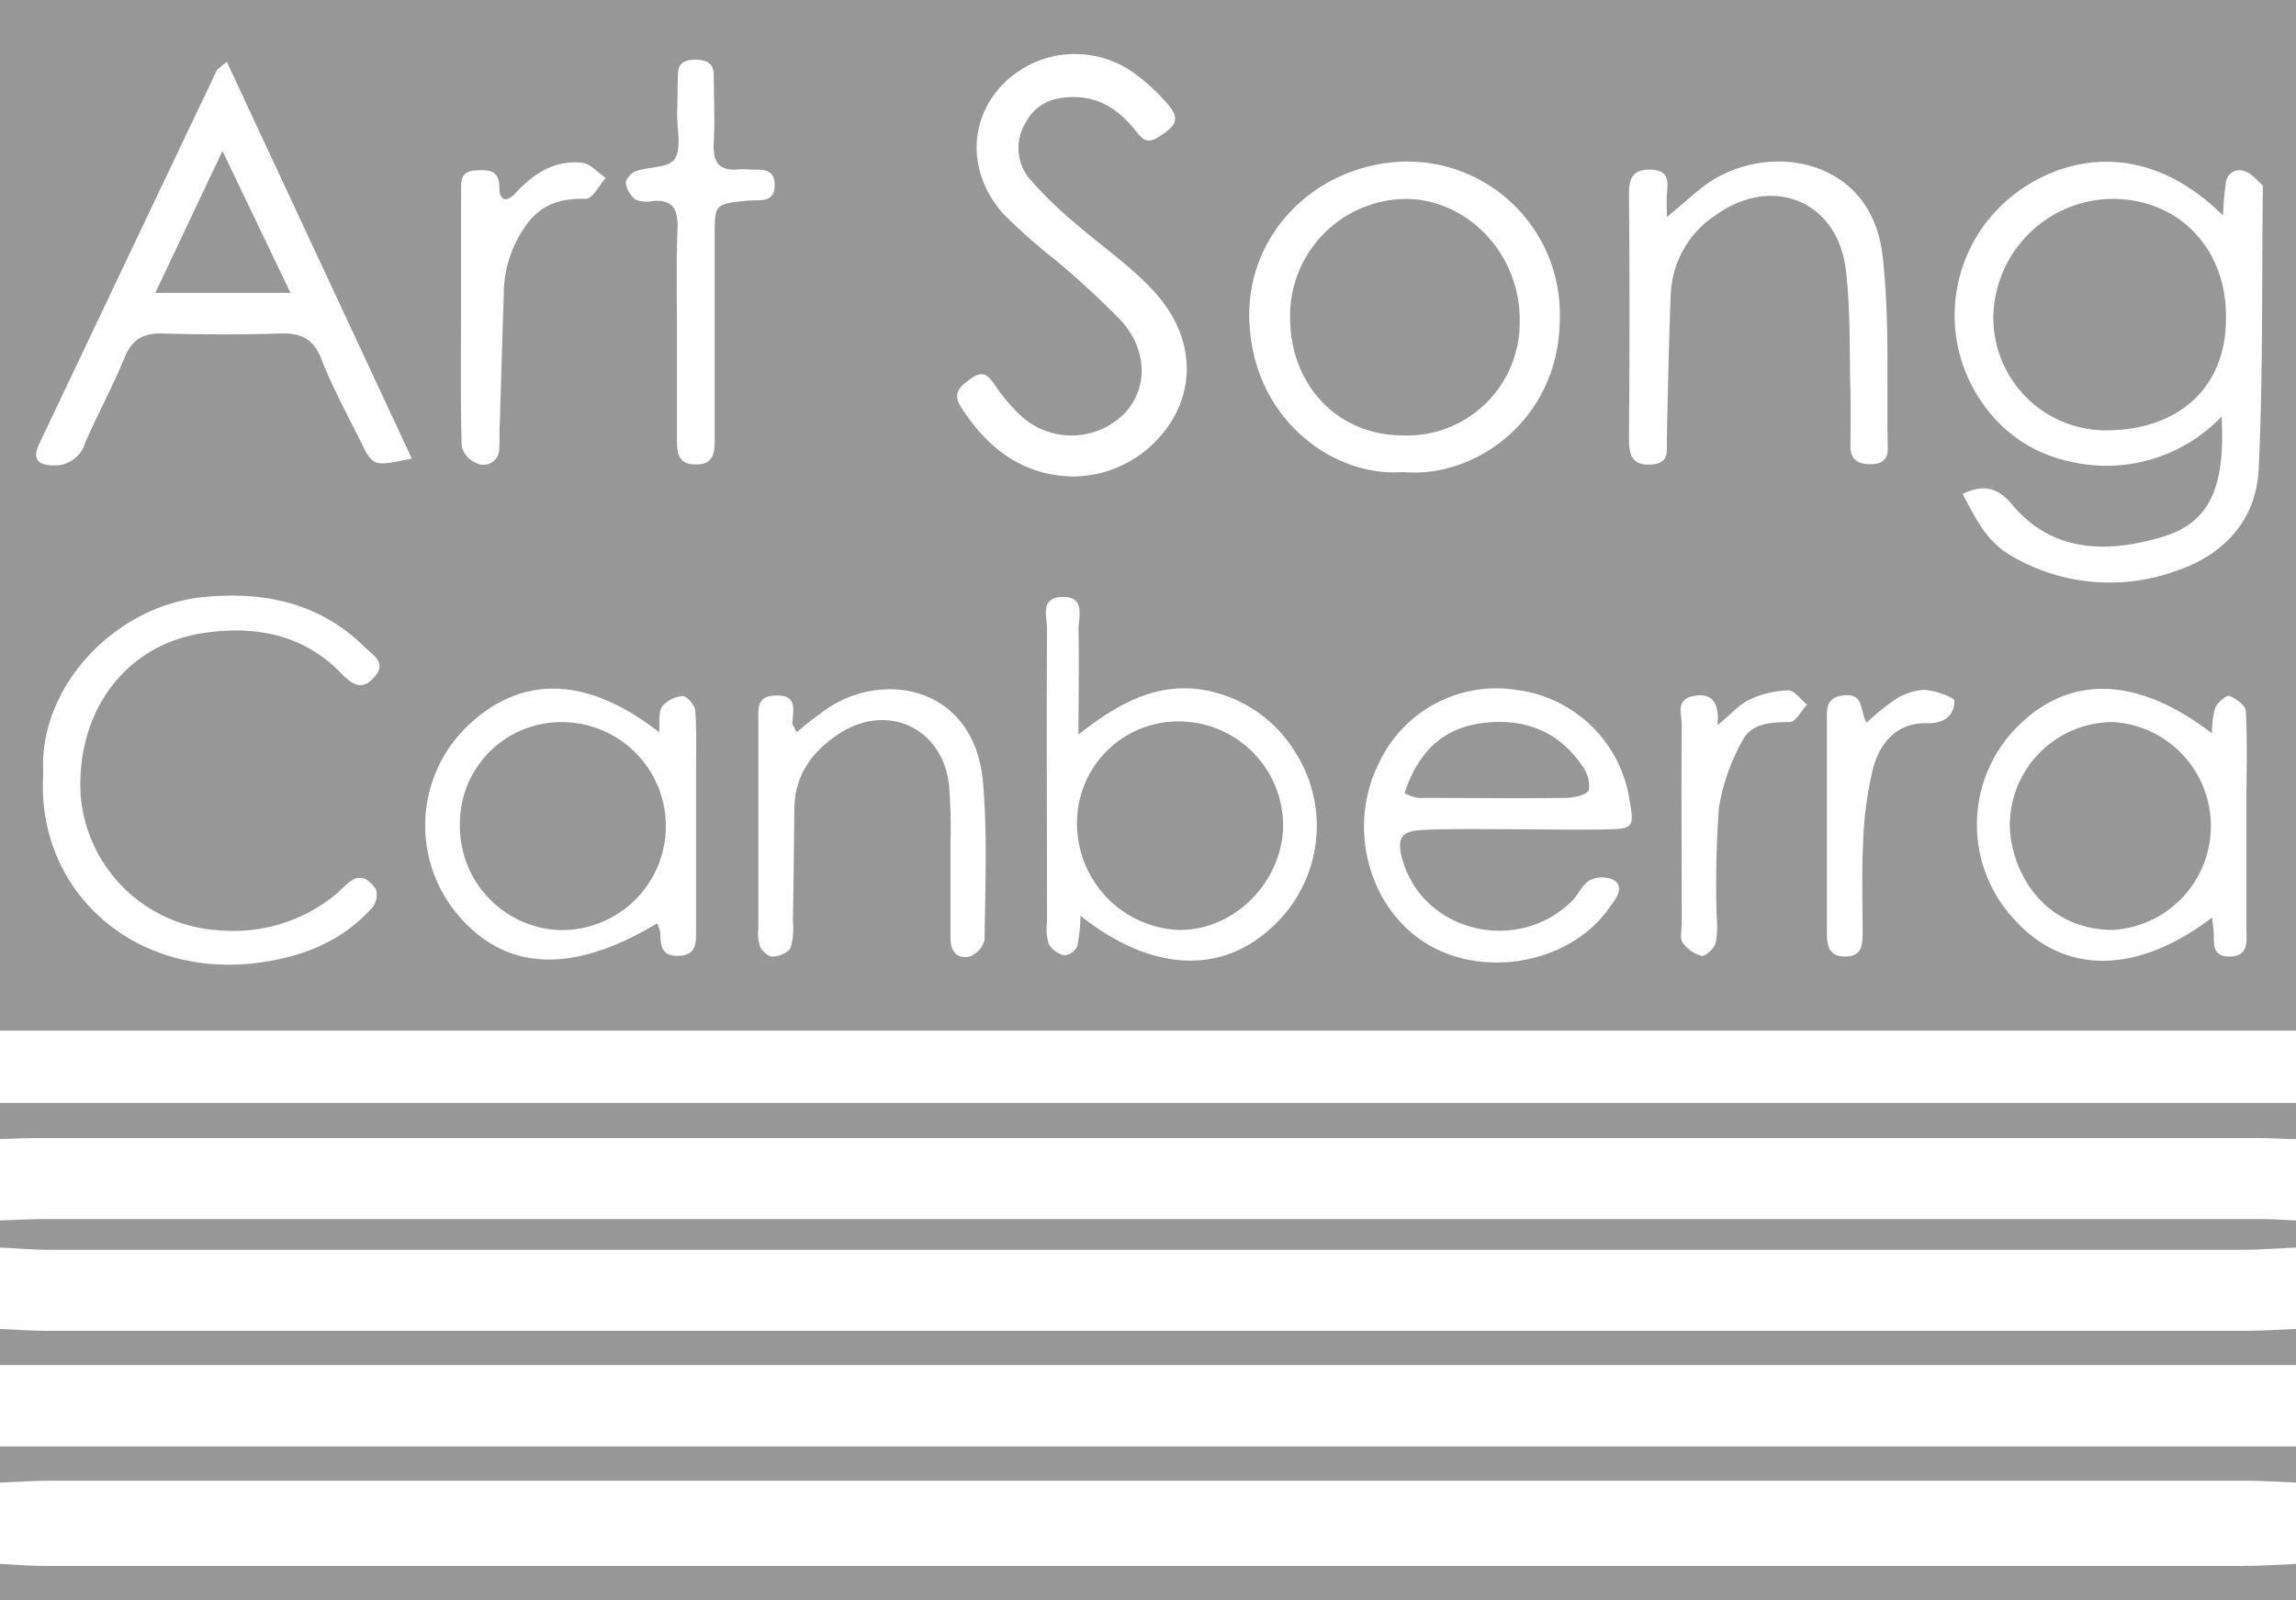 <svg xmlns="http://www.w3.org/2000/svg" viewBox="0 0 254 177"><defs><style>.cls-1{fill:#979797;}</style></defs><title>Asset 2</title><g id="Layer_2" data-name="Layer 2"><g id="Layer_1-2" data-name="Layer 1"><path class="cls-1" d="M0,114V0H254V114ZM245.92,23.83c-9.22-9.09-18.77-6.16-23.91-1.65a16.86,16.86,0,0,0-2.59,22.56A15.52,15.52,0,0,0,228.77,51a17.64,17.64,0,0,0,17-4.92c.43,8-1.36,11.82-6.77,13.38-6,1.73-12,1.66-16.44-3.69-1.67-2-3.29-2.14-5.44-1.14,2.38,4.64,3.43,5.9,6.53,7.48a21.52,21.52,0,0,0,17,1.07c5.35-1.75,8.95-5.63,9.22-11.27.49-10.29.34-20.61.46-30.92,0-.17,0-.41,0-.48-.65-.56-1.26-1.36-2-1.57a1.52,1.52,0,0,0-2.09,1.45C246.06,21.33,246,22.31,245.92,23.83ZM25.09,6.83c-.85.72-1,.8-1.1.94Q14.15,28.43,4.33,49.12c-.79,1.68-.13,2.4,1.73,2.36A3.45,3.45,0,0,0,9.41,49c1.39-3.19,3.07-6.27,4.39-9.49.83-2,2.09-2.68,4.2-2.62,4.32.12,8.66.14,13,0,2.29-.07,3.67.55,4.56,2.84,1.2,3.09,2.8,6,4.28,9s1.46,2.84,5.72,2Zm93.83,45.88a12.94,12.94,0,0,0,8.19-3.19c5.26-4.69,5.66-11.67.59-17.25-2.55-2.8-5.78-5-8.64-7.49a43.65,43.65,0,0,1-5.31-5.18,5.35,5.35,0,0,1-.23-6.12c1.16-2.12,3.17-2.8,5.49-2.74,2.91.08,5,1.65,6.69,3.81.7.9,1.24,1.37,2.42.63,2.28-1.42,2.49-2.18.61-4.17A21,21,0,0,0,125,7.77a11.18,11.18,0,0,0-14.47,2c-3.47,4-3.33,9.73.57,14a67.11,67.11,0,0,0,5.59,4.94A97.82,97.82,0,0,1,124,35.44c3,3.31,3,7.56.37,10.32a8.25,8.25,0,0,1-11.28.36,18.91,18.91,0,0,1-2.92-3.38c-.74-1.05-1.29-1.9-2.7-.9-1.18.83-2.18,1.59-1.16,3.19C109.28,49.64,113.19,52.67,118.92,52.71Zm36.3-.49c8.06.73,17.22-5.86,17.33-16.79a16.88,16.88,0,0,0-16.72-17.56c-9.74,0-17.77,7.56-17.63,17.2C138.38,46.2,147.41,52.84,155.22,52.21Zm12.35,39.52v0c3.5,0,7,.08,10.49,0,2.6-.08,2.71-.34,2.24-3.06a14.48,14.48,0,0,0-12.59-12.37,14.33,14.33,0,0,0-15.19,8.16c-3.49,7-1.16,15.89,5.23,19.87,6.23,3.87,15.43,2.31,19.89-3.39.31-.39.59-.81.88-1.22.64-.9,1-1.94-.2-2.48a3.12,3.12,0,0,0-2.52.16c-.8.49-1.2,1.58-1.91,2.27-6,5.91-16.33,3.45-18.69-4.42-.76-2.54-.25-3.39,2.36-3.46C160.91,91.66,164.24,91.73,167.57,91.73ZM4.79,85.57c-.85,12.87,10,22.95,24.21,20.87,4.75-.7,9-2.43,12.22-6.09a2.22,2.22,0,0,0,.36-2c-.65-.9-1.61-1.83-2.91-.79-.52.41-1,.91-1.48,1.34a17.85,17.85,0,0,1-13,4,16.27,16.27,0,0,1-15.27-15C8.42,78.58,14,71.21,22.65,70c5.7-.82,11,.22,15.15,4.53,1.24,1.28,2.31,1.9,3.66.31s-.23-2.39-1.07-3.22C35.54,66.81,29.56,65.45,23,66,12.84,66.75,4.21,75.93,4.79,85.57Zm114.75,15.74c7.85,6.21,15.57,6.56,21.27,1.17A15.16,15.16,0,0,0,143.16,83,14.8,14.8,0,0,0,135,76.76c-6-1.85-10.83.65-15.69,4.49,0-4.3.08-8,0-11.6,0-1.43.85-3.78-1.95-3.61-2.33.15-1.52,2.23-1.53,3.52-.07,10.8,0,21.6,0,32.4a6.14,6.14,0,0,0,.18,2.45,2.7,2.7,0,0,0,1.73,1.27,1.79,1.79,0,0,0,1.43-1A18.13,18.13,0,0,0,119.53,101.32ZM72.92,81c-8.1-6.33-15.44-6.37-21.43-.47a15.3,15.3,0,0,0-1.37,20c5.29,6.89,12.88,7.44,22.55,1.62a3,3,0,0,1,.36.9c.07,1.37,0,2.73,2,2.68S77,104.38,77,103q0-8.47,0-16.95c0-2.49.08-5-.08-7.47C76.86,78,76,77,75.52,77a3.29,3.29,0,0,0-2.27,1.15C72.84,78.76,73,79.77,72.92,81ZM244.71,101.5c.1.9.18,1.38.2,1.86,0,1.18-.1,2.42,1.66,2.45,2,0,2-1.28,1.95-2.7,0-4.81,0-9.63,0-14.44,0-3.32.11-6.64-.07-10,0-.62-1.08-1.41-1.82-1.68-.34-.12-1.3.72-1.57,1.31a10.31,10.31,0,0,0-.36,2.82c-8.56-6.58-16.3-6.5-22.1-.13a15.37,15.37,0,0,0,.33,20.82C228.42,107.82,236.41,107.82,244.71,101.5ZM184.4,24c0-1.21-.05-1.86,0-2.5.13-1.39.28-2.67-1.77-2.73s-2.43,1-2.42,2.8c.08,9,.07,18,0,27,0,1.75.33,2.93,2.43,2.82s1.73-1.52,1.76-2.85c.11-5.32.22-10.64.43-16a11,11,0,0,1,5-8.76c6.28-4.49,13.48-1.53,14.38,6.12.52,4.44.38,9,.5,13.45.05,2,0,4,0,6,0,1.51.83,2,2.23,2,1.15,0,1.92-.45,1.9-1.72-.15-7.14.24-14.35-.59-21.42-1.24-10.56-12.18-12.55-19-8.15C187.81,21,186.5,22.3,184.4,24ZM88.13,81c-.23-.51-.49-.8-.47-1.06.11-1.5.55-3.11-1.92-3-2.05.06-1.85,1.49-1.85,2.8q0,11.48,0,23a4.66,4.66,0,0,0,.2,2c.24.49.93,1.1,1.38,1.07.71,0,1.76-.43,2-1a7.93,7.93,0,0,0,.25-2.94c.07-4.16.11-8.31.16-12.47.05-3.68,2-6.31,4.91-8.21,5.36-3.54,11.48-.68,12.2,5.65a60.75,60.75,0,0,1,.16,6.48q0,5.24,0,10.48c0,1.47.77,2.32,2.13,2a2.63,2.63,0,0,0,1.64-1.87c.07-5.82.33-11.67-.18-17.45-1-10.94-11.72-12.52-18-7.53C89.86,79.55,89,80.27,88.13,81ZM74.89,36.82h0c0,4,0,8,0,12,0,1.5.28,2.59,2.17,2.56s2-1.29,2-2.7c0-1,0-2,0-3,0-6.5,0-13,0-19.49,0-3.64,0-3.64,3.73-4,1.26-.11,2.93.32,2.91-1.74s-1.7-1.6-3-1.71a5.53,5.53,0,0,0-1,0c-2.24.21-2.86-.89-2.74-3,.14-2.49,0-5,0-7.49,0-1.27-.86-1.64-2-1.65S75,6.92,75,8.23c-.06,1.5-.06,3-.09,4.49,0,1.66.5,3.7-.28,4.87-.65,1-2.86.83-4.32,1.36-.48.17-1.13.91-1.08,1.31a2.88,2.88,0,0,0,1.1,1.83,3.44,3.44,0,0,0,1.95.14c2.31-.16,2.73,1.09,2.67,3.1C74.8,29.15,74.89,33,74.89,36.82ZM51,34.92c0,4.82-.07,9.64.08,14.46a2.72,2.72,0,0,0,1.68,1.87,1.74,1.74,0,0,0,2.47-1.61c.07-1,0-2,.07-3,.14-4.65.27-9.29.43-13.94a13.07,13.07,0,0,1,2.87-8.31c1.63-1.93,3.73-2.47,6.24-2.4.7,0,1.45-1.5,2.17-2.31-.87-.58-1.7-1.58-2.63-1.68-3-.32-5.38,1.19-7.38,3.4-.94,1-1.78.85-1.76-.68,0-2.07-1.39-1.94-2.72-1.86-1.71.11-1.5,1.46-1.51,2.6C51,25.94,51,30.43,51,34.92Zm155.5,45c-.78-1.23-.22-3.29-2.57-3-2,.25-1.82,1.57-1.82,2.9,0,7.82,0,15.64,0,23.46,0,1.56.36,2.6,2.19,2.52,1.67-.08,1.74-1.28,1.76-2.46,0-3.33-.12-6.66.05-10A40,40,0,0,1,207.21,85c.77-2.86,2.66-5.1,6-5,1.9.05,3-.88,3-2.47,0-.41-2.18-1.18-3.38-1.22a6.42,6.42,0,0,0-3.23,1.11A26.22,26.22,0,0,0,206.55,79.89ZM190,80.22c.24-2.4-.54-3.66-2.7-3.22-2,.41-1.23,2.1-1.25,3.25-.07,7.33,0,14.66,0,22,0,.67-.23,1.51.09,2a3.72,3.72,0,0,0,2.09,1.48c.45.08,1.38-.79,1.57-1.4a11,11,0,0,0,.11-3,116.37,116.37,0,0,1,.25-12,22.42,22.42,0,0,1,2.58-7.36c1-2,3.15-2.08,5.26-2.1.64,0,1.27-1.25,1.91-1.92-.69-.56-1.39-1.59-2.07-1.58a10.66,10.66,0,0,0-4.25,1C192.4,77.91,191.5,79,190,80.22Z"/><path class="cls-1" d="M254,151H0v-4c1.66.07,3.31.21,5,.21q121.78,0,243.56,0c1.82,0,3.65-.14,5.47-.21Z"/><path class="cls-1" d="M0,122H254v4c-1.33,0-2.66-.11-4-.11H4c-1.33,0-2.66.07-4,.11Z"/><path class="cls-1" d="M0,173c1.66.08,3.31.22,5,.22q121.53,0,243.06,0c2,0,4-.14,6-.22v4H0Z"/><path class="cls-1" d="M0,160H254v4c-1.82-.07-3.65-.21-5.47-.21q-121.53,0-243.06,0c-1.82,0-3.65.14-5.47.21Z"/><path class="cls-1" d="M0,135c1.66-.05,3.32-.15,5-.15H250c1.33,0,2.66.1,4,.15v3c-2,.09-4,.25-6,.25q-121.29,0-242.57,0c-1.82,0-3.64-.17-5.46-.25Z"/><path class="cls-1" d="M246.25,35.46c-.07,7.29-5.07,12-12.94,12.14a12.46,12.46,0,0,1-12.78-13A13.3,13.3,0,0,1,234,22C241.34,22.17,246.48,27.82,246.25,35.46Z"/><path class="cls-1" d="M17.18,32.4l7.43-15.7,7.53,15.7Z"/><path class="cls-1" d="M168.12,35.46A12.48,12.48,0,0,1,155,48.16c-7.07-.09-12.26-5.57-12.28-13A12.94,12.94,0,0,1,155.56,22C162.46,22.07,168.2,28.2,168.12,35.46Z"/><path class="cls-1" d="M155.38,87.74c1.44-4.39,4.11-7.24,8.79-7.78,4.49-.52,8.22.92,10.83,4.7a3.78,3.78,0,0,1,.78,2.71c-.15.51-1.6.88-2.48.89-5.49.07-11,0-16.46,0A5.39,5.39,0,0,1,155.38,87.74Z"/><path class="cls-1" d="M130.85,79.81a11.56,11.56,0,0,1,11.1,11.78c-.25,6.27-5.69,11.49-11.75,11.27a11.77,11.77,0,0,1-11.05-11.94A11.21,11.21,0,0,1,130.85,79.81Z"/><path class="cls-1" d="M62.21,102.89A11.48,11.48,0,0,1,50.88,91.37,11.21,11.21,0,0,1,62.16,79.88a11.5,11.5,0,0,1,0,23Z"/><path class="cls-1" d="M233.79,79.87a11.52,11.52,0,0,1-.1,23c-7.76-.09-11.26-6.6-11.35-11.58A11.43,11.43,0,0,1,233.79,79.87Z"/></g></g></svg>